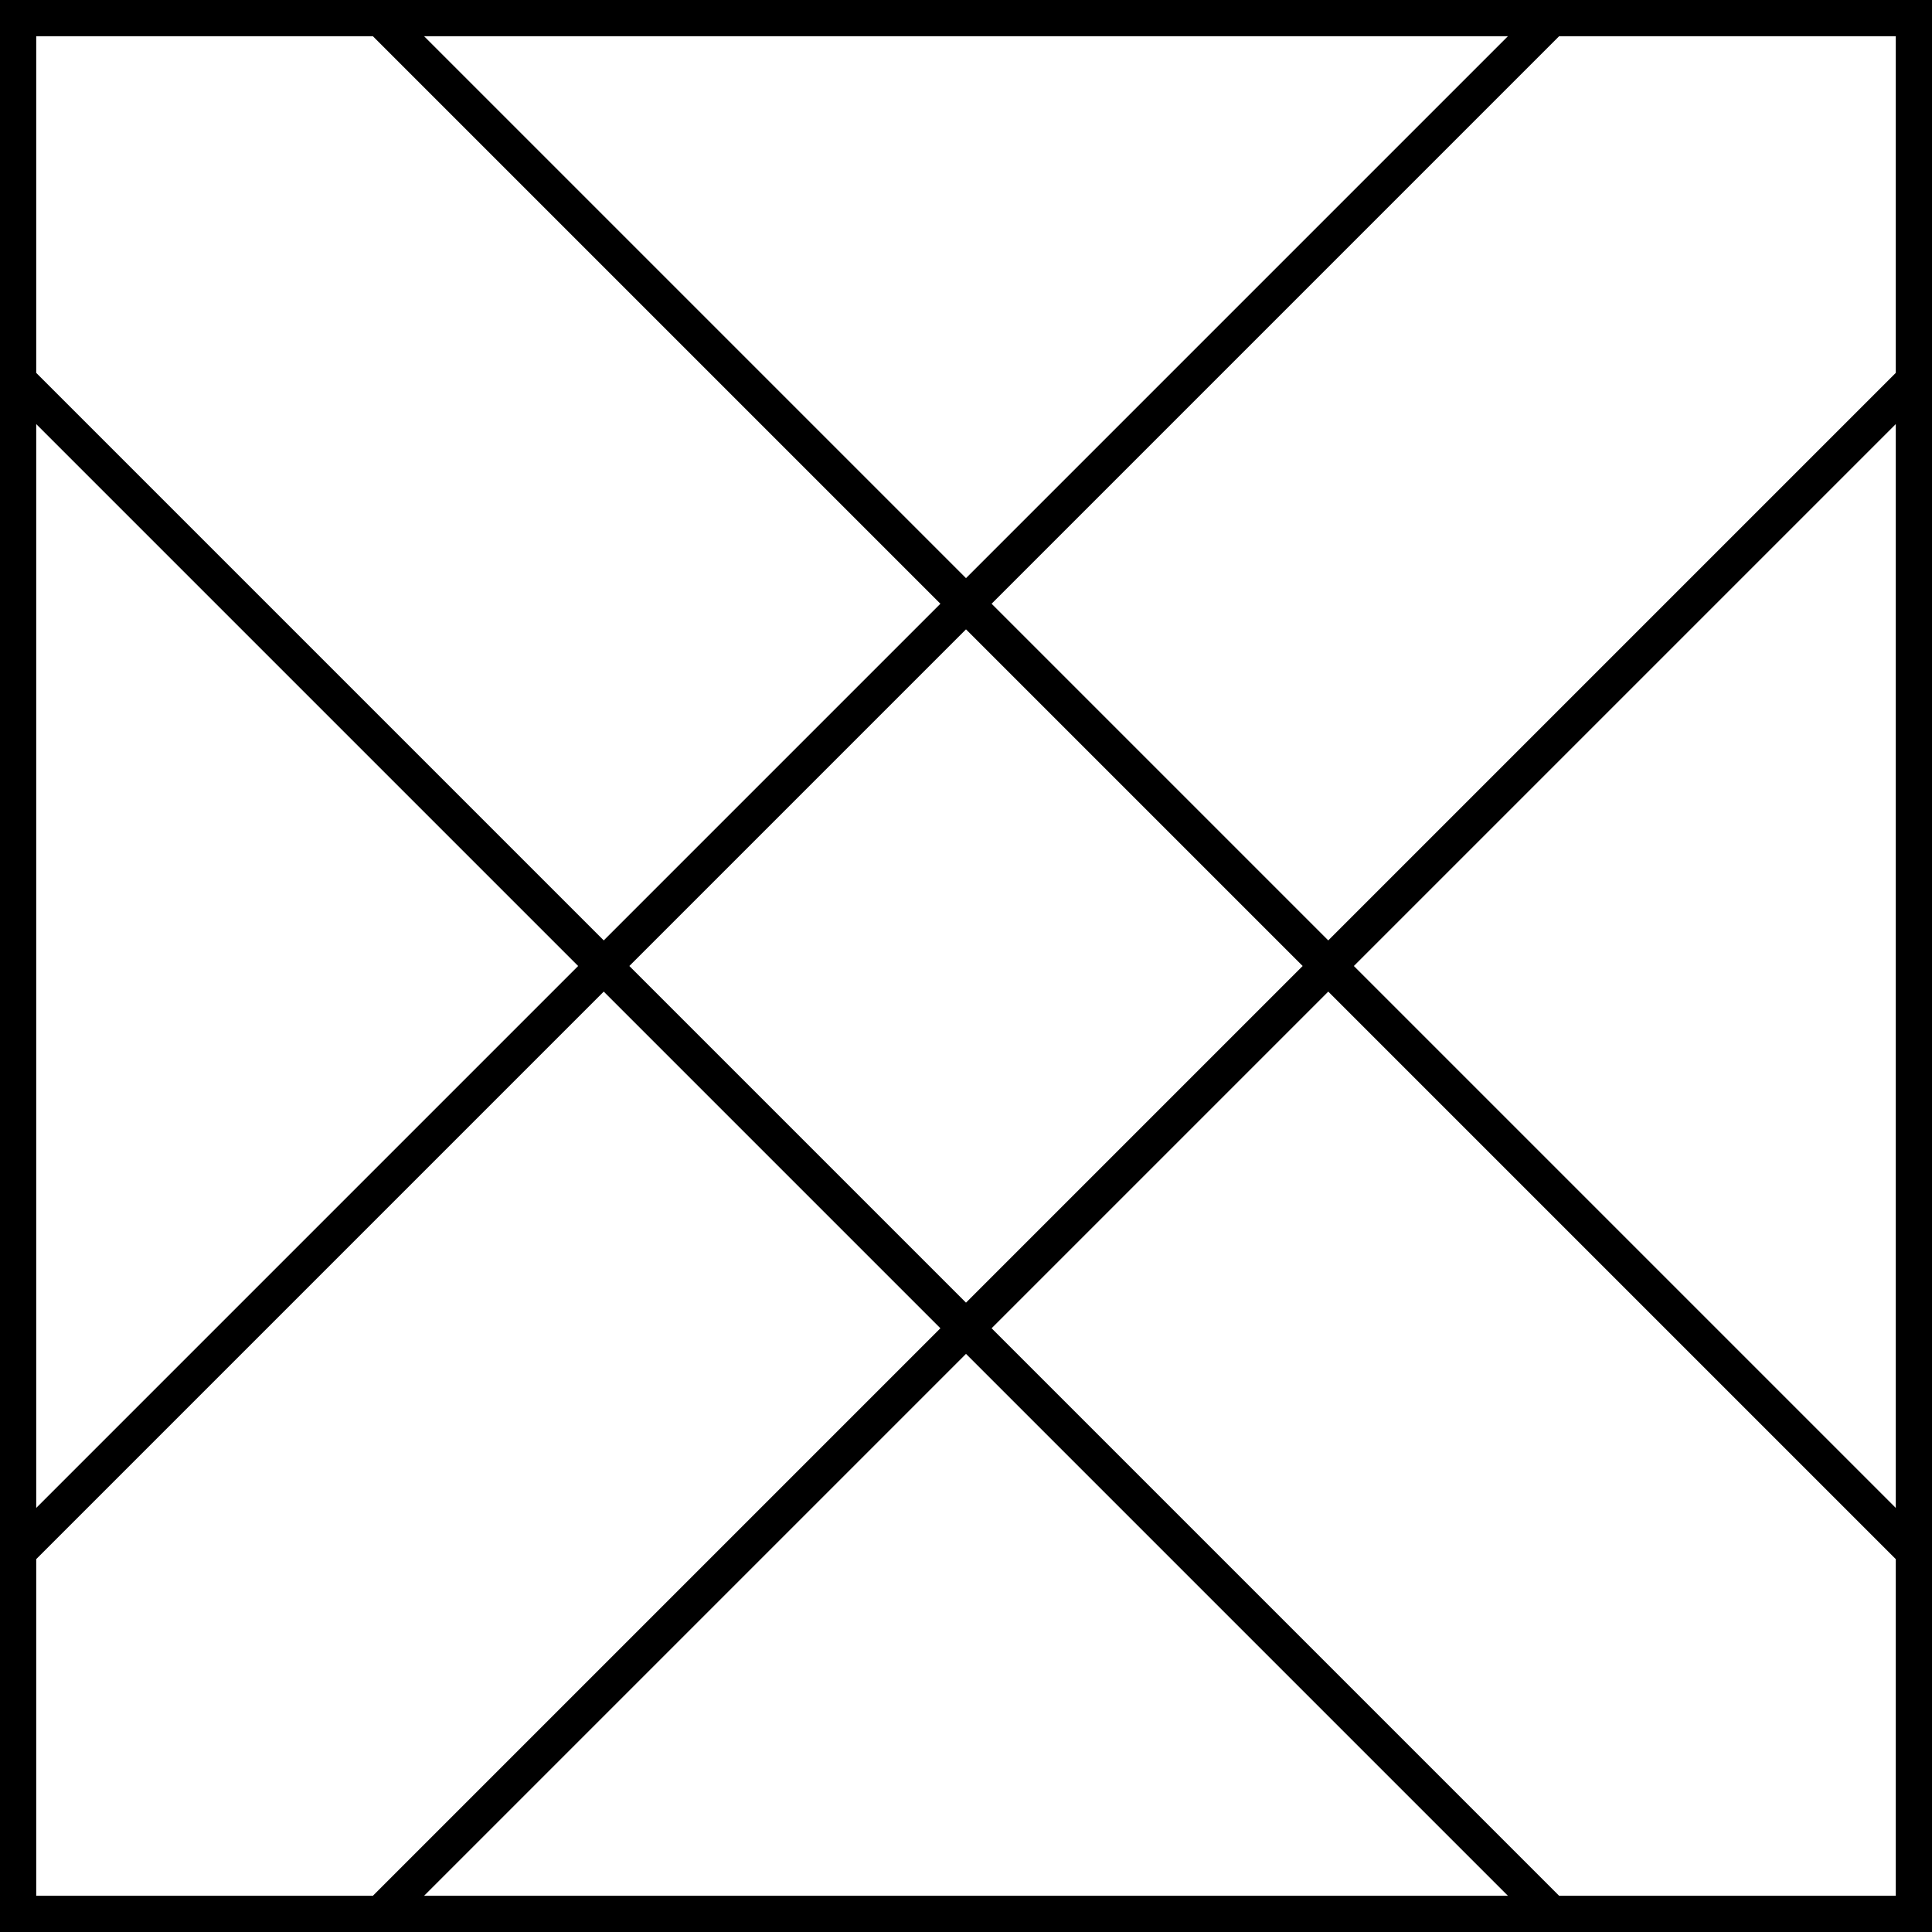 <svg viewBox="0 0 32 32" fill="none" xmlns="http://www.w3.org/2000/svg">
	<path fill-rule="evenodd" clip-rule="evenodd" d="M32 0V32H0V0H32ZM0.6 0.6V6.176L10 15.576L15.576 10L6.176 0.6H0.6ZM7.024 0.6L16 9.576L24.976 0.6H7.024ZM25.824 0.6L16.424 10L22 15.576L31.4 6.176V0.6H25.824ZM31.4 7.024L22.424 16L31.4 24.976V7.024ZM31.4 25.824L22 16.424L16.424 22L25.824 31.4H31.4V25.824ZM24.976 31.4L16 22.424L7.024 31.4H24.976ZM6.176 31.4L15.576 22L10 16.424L0.6 25.824V31.4H6.176ZM0.6 24.976L9.576 16L0.6 7.024V24.976ZM10.424 16L16 21.576L21.576 16L16 10.424L10.424 16Z" fill="currentColor" />
</svg>
